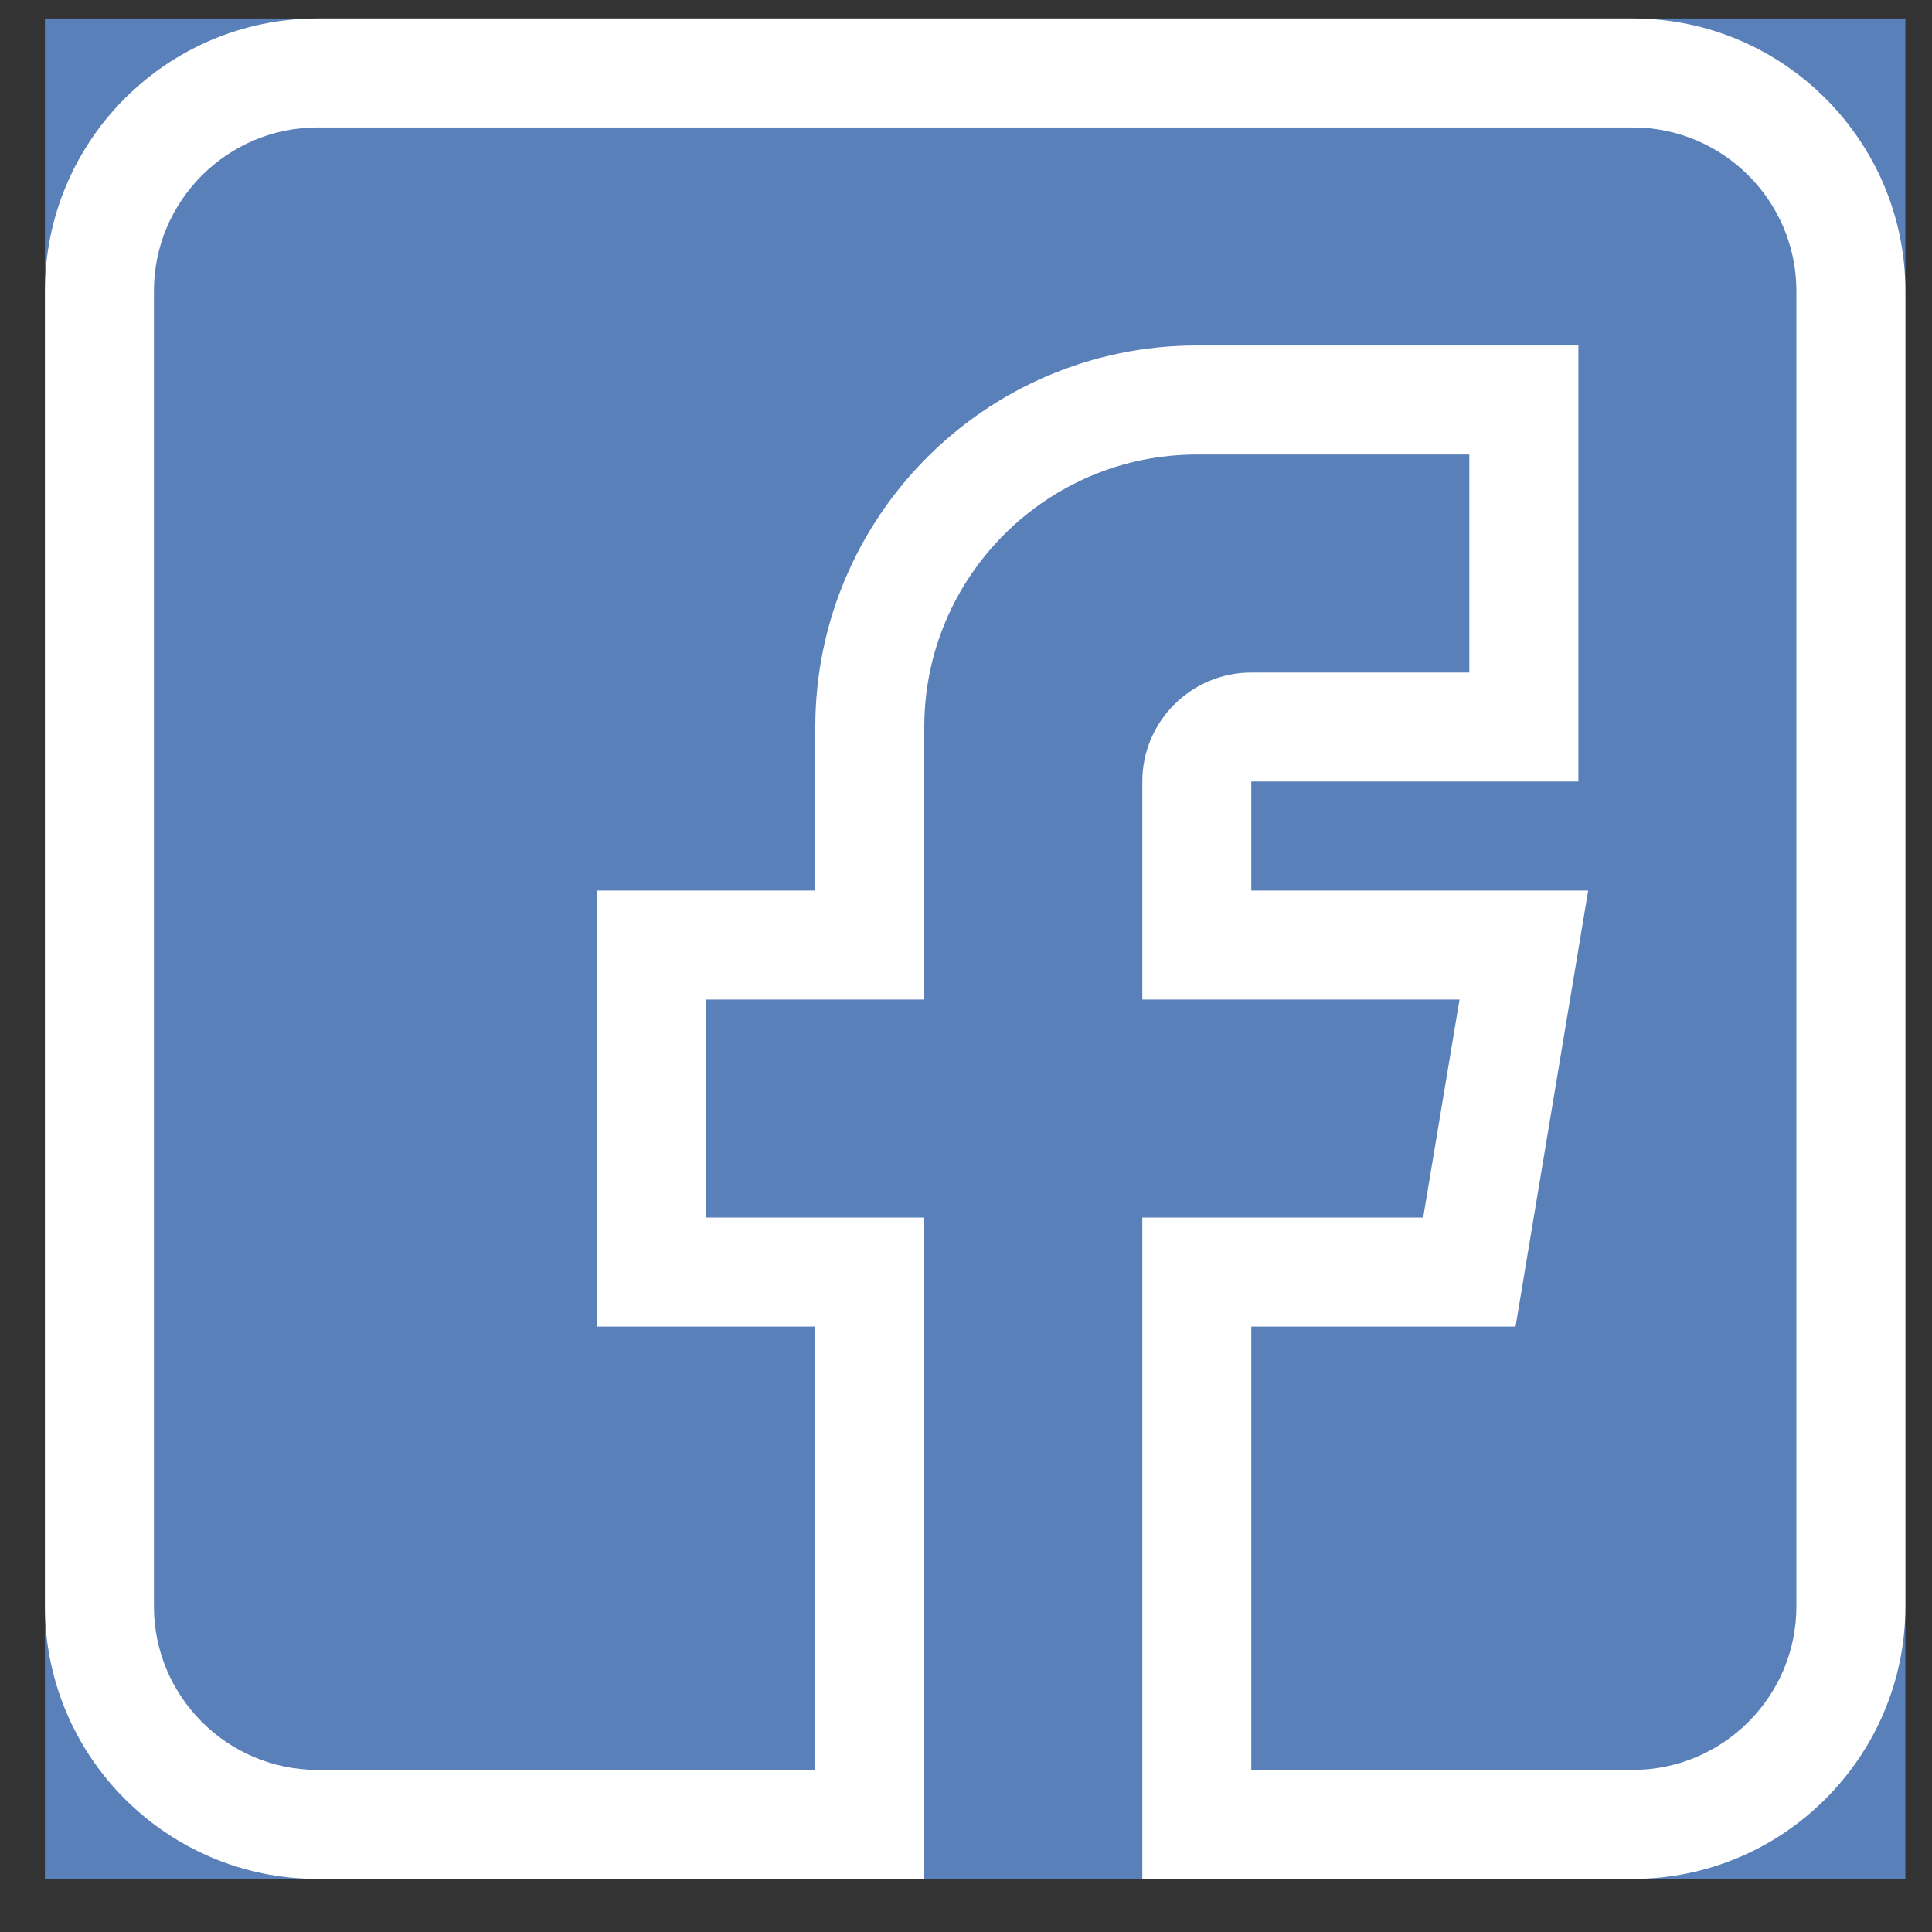 <svg width="27" height="27" viewBox="0 0 27 27" fill="none" xmlns="http://www.w3.org/2000/svg">
<rect x="0" y="0" width="27" height="27" fill="#333333" stroke="none"/>
<g clip-path="url(#clip0)">
<rect x="0.628" y="0.258" width="26" height="26" fill="#5A80BA"/>
<path d="M4.437 26.258H12.917V17.016H9.87V13.969H12.917V10.16C12.917 8.06 14.626 6.352 16.726 6.352H20.534V9.399H17.487C16.647 9.399 15.964 10.082 15.964 10.922V13.969H20.397L19.889 17.016H15.964V26.258H22.819C24.919 26.258 26.628 24.549 26.628 22.45V4.067C26.628 1.967 24.919 0.258 22.819 0.258H4.437C2.336 0.258 0.628 1.967 0.628 4.067V22.45C0.628 24.549 2.336 26.258 4.437 26.258ZM2.151 4.067C2.151 2.807 3.177 1.781 4.437 1.781H22.819C24.079 1.781 25.105 2.807 25.105 4.067V22.45C25.105 23.709 24.079 24.735 22.819 24.735H17.487V18.539H21.18L22.195 12.446H17.487V10.922H22.058V4.828H16.726C13.785 4.828 11.394 7.22 11.394 10.16V12.446H8.347V18.539H11.394V24.735H4.437C3.177 24.735 2.151 23.709 2.151 22.45V4.067Z" fill="white"/>
</g>
<defs>
<clipPath id="clip0">
<rect x="0.628" y="0.258" width="26" height="26" fill="white"/>
</clipPath>
</defs>
</svg>
